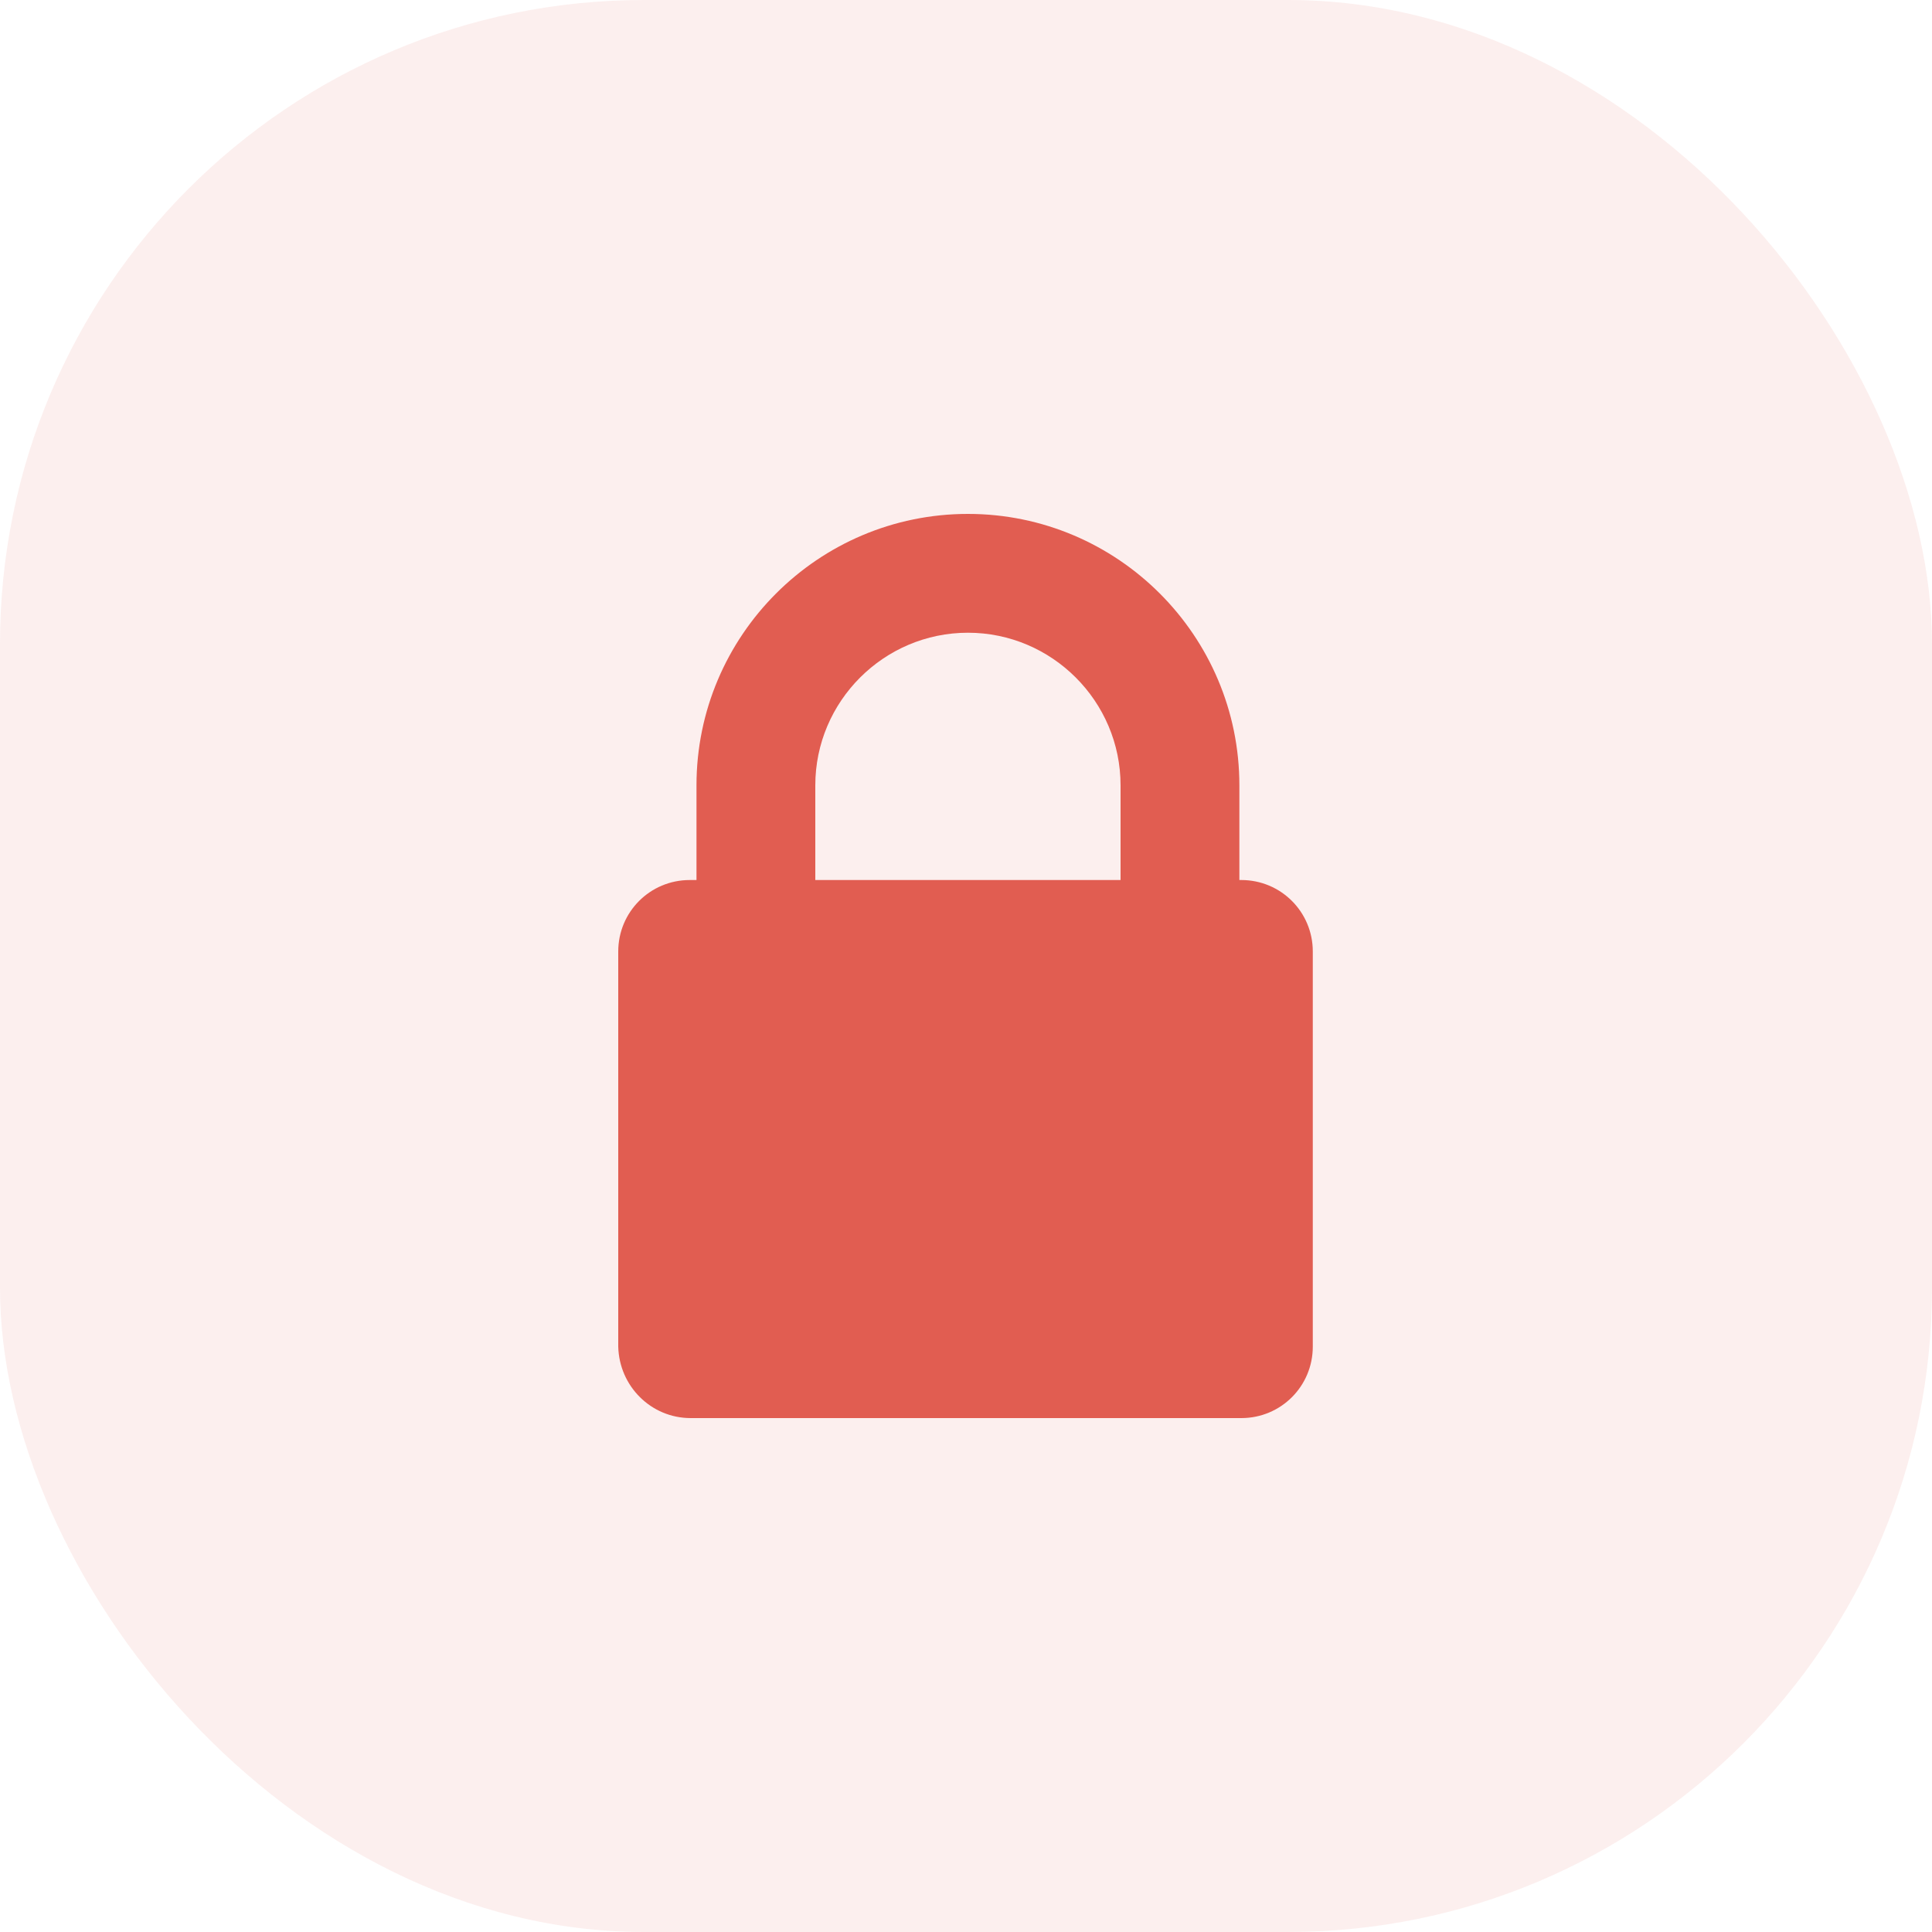 <svg width="24" height="24" viewBox="0 0 24 24" fill="none" xmlns="http://www.w3.org/2000/svg">
<rect opacity="0.1" width="24" height="24" rx="8" fill="#E15D51"/>
<path d="M8.58 17.616H15.42C15.912 17.616 16.308 17.22 16.308 16.728V11.82C16.308 11.328 15.912 10.932 15.42 10.932H15.396V9.756C15.396 7.896 13.884 6.384 12.024 6.384C10.164 6.384 8.652 7.896 8.652 9.756V10.932H8.568C8.076 10.932 7.68 11.328 7.68 11.82V16.728C7.692 17.22 8.088 17.616 8.58 17.616ZM10.128 9.756C10.128 8.712 10.98 7.86 12.024 7.86C13.068 7.86 13.92 8.712 13.92 9.756V10.932H10.128V9.756Z" fill="#E15D51"/>
</svg>
